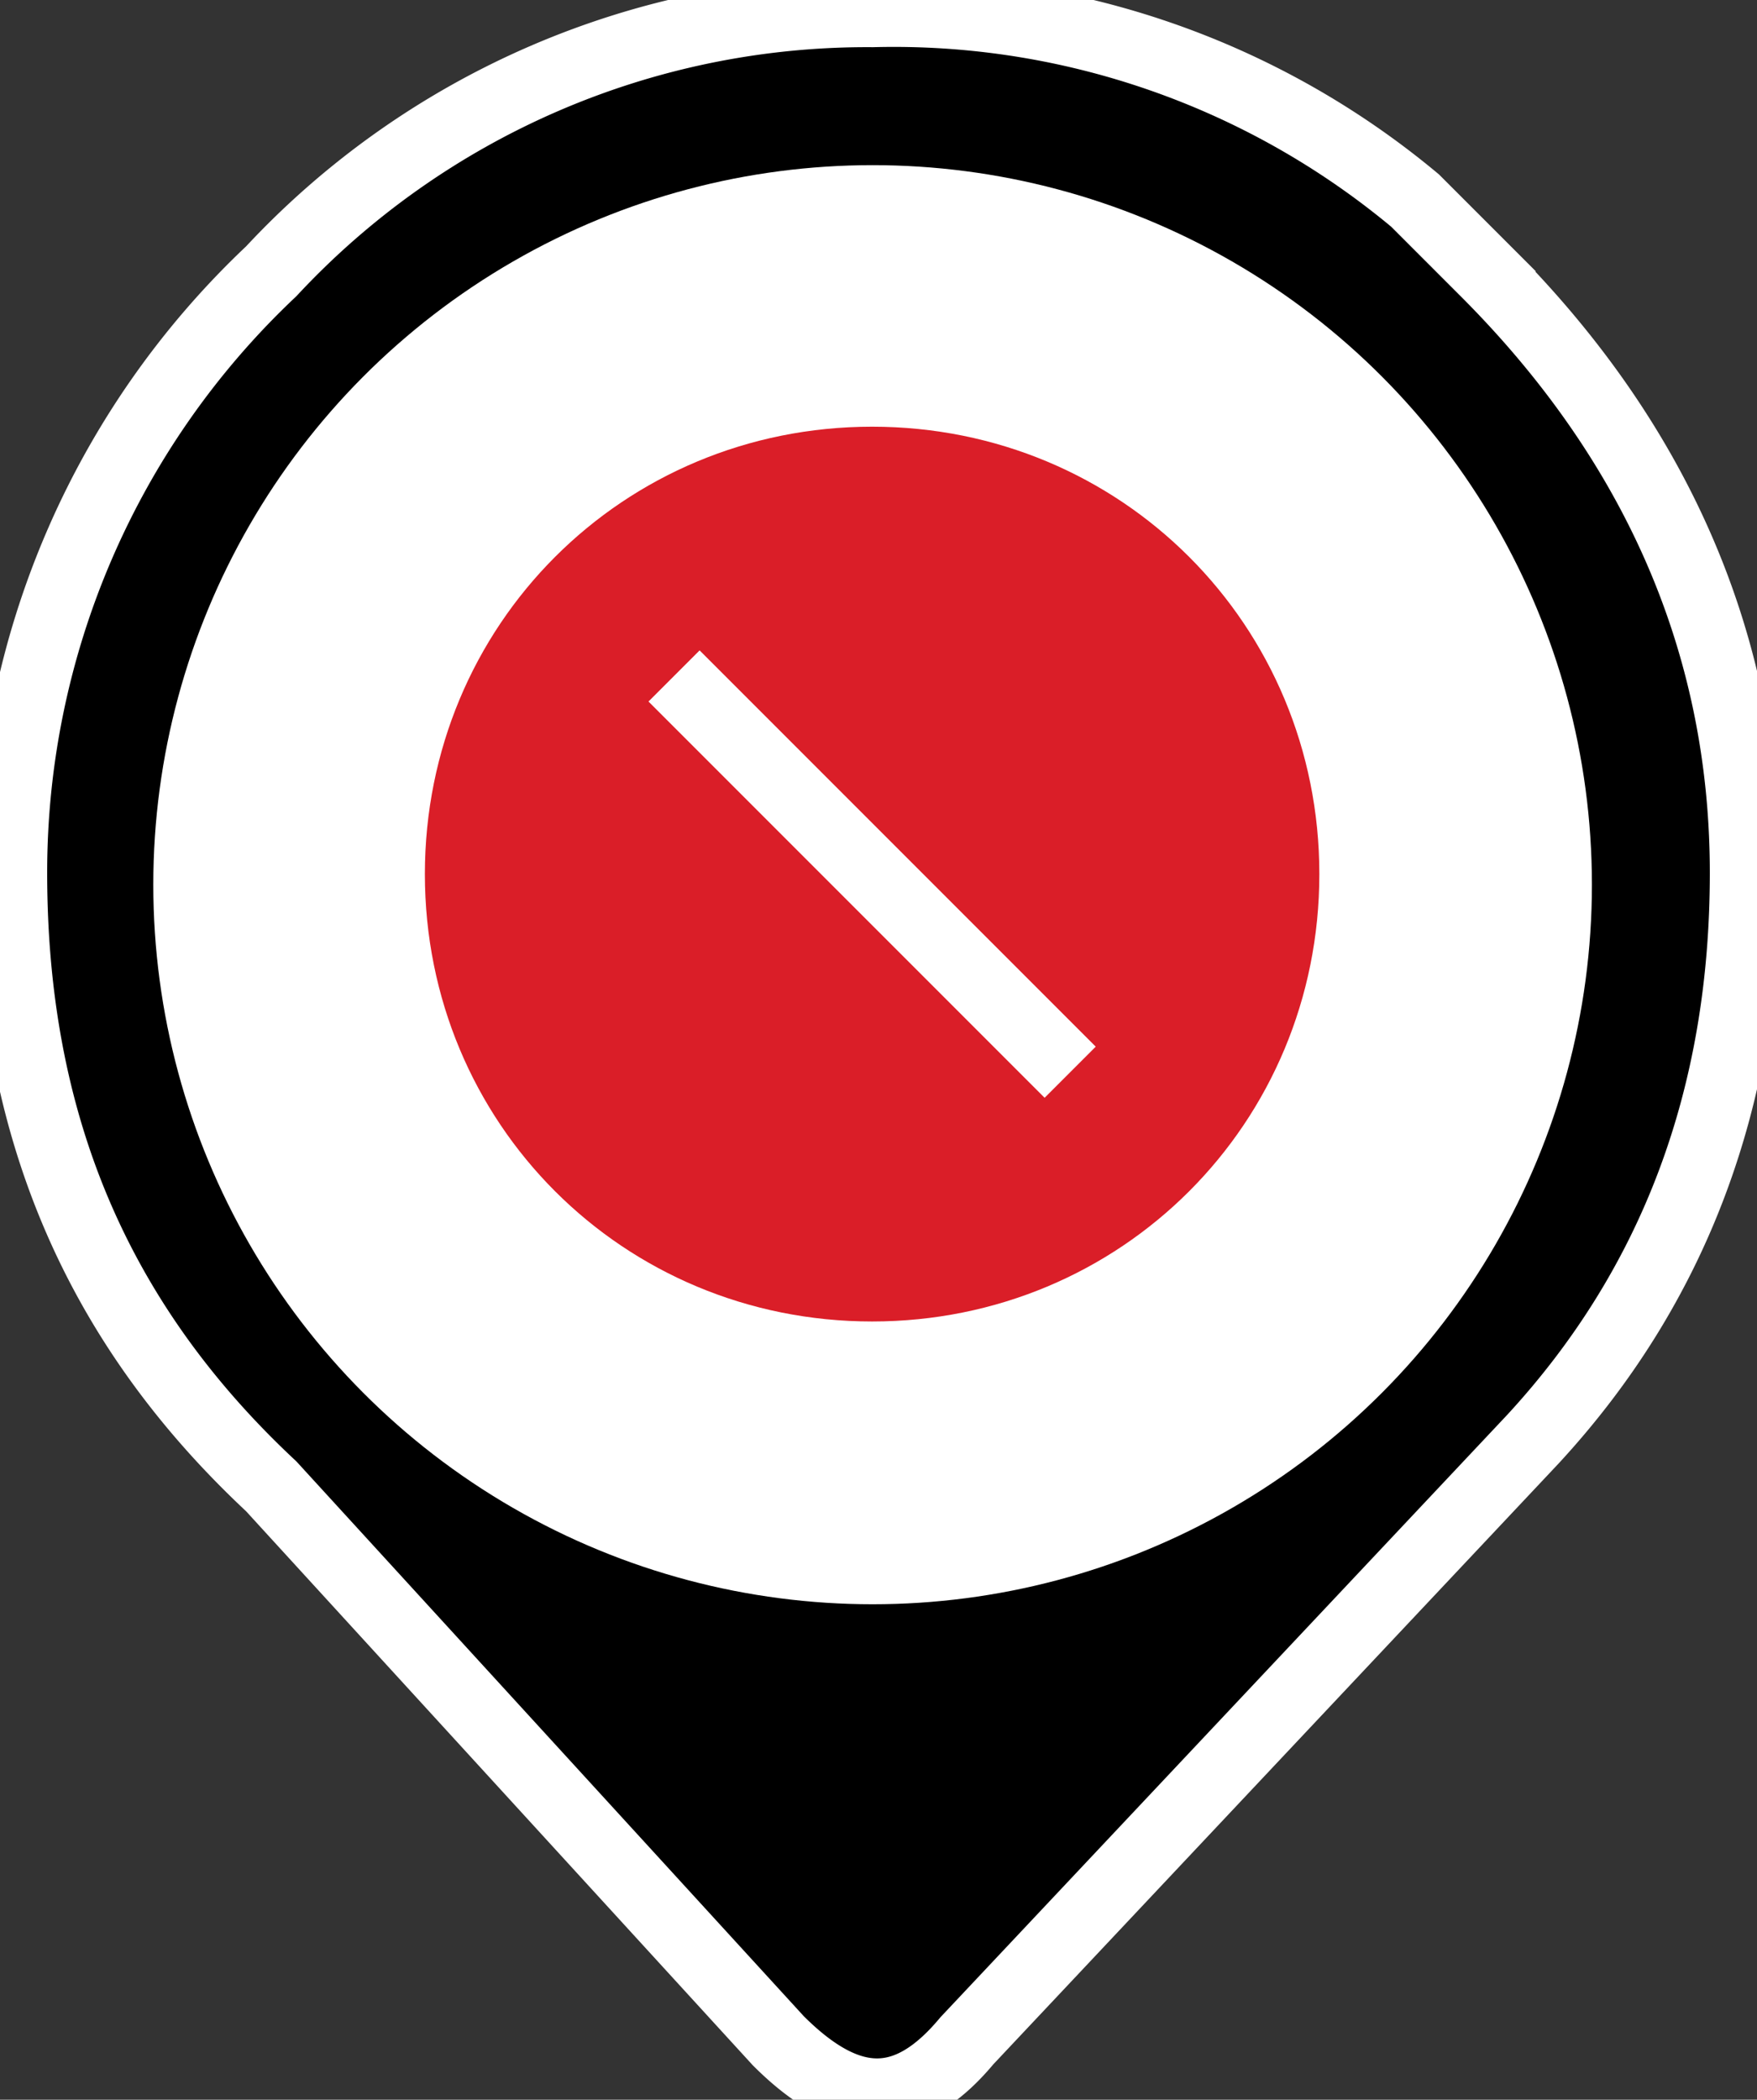 <svg xmlns="http://www.w3.org/2000/svg" version="1" viewBox="0 0 149 178"><rect x="0" y="0" width="149" height="178" fill="#333333" stroke="none"/><path fill="{mapIconColor}" stroke="#FFF" stroke-miterlimit="10" stroke-width="6" d="M126 23l-6-6A69 69 0 0 0 74 1a69 69 0 0 0-51 22A70 70 0 0 0 1 74c0 21 7 38 22 52l43 47c6 6 11 6 16 0l48-51c12-13 18-29 18-48 0-20-8-37-22-51z"/><circle cx="74" cy="75" r="61" fill="#fff"/><circle cx="74" cy="75" r="{pinInnerCircleRadius}" fill="{mapIconColorInnerCircle}"/><svg xmlns="http://www.w3.org/2000/svg" viewBox="-11.3 -6 55 55"><path fill="#da1e28" d="M16 2C8.2 2 2 8.2 2 16s6.2 14 14 14 14-6.2 14-14S23.8 2 16 2zm5.4 21L9 10.6 10.6 9 23 21.4 21.4 23z"/><path d="M21.4 23L9 10.6 10.6 9 23 21.4 21.4 23z" opacity="0"/></svg></svg>